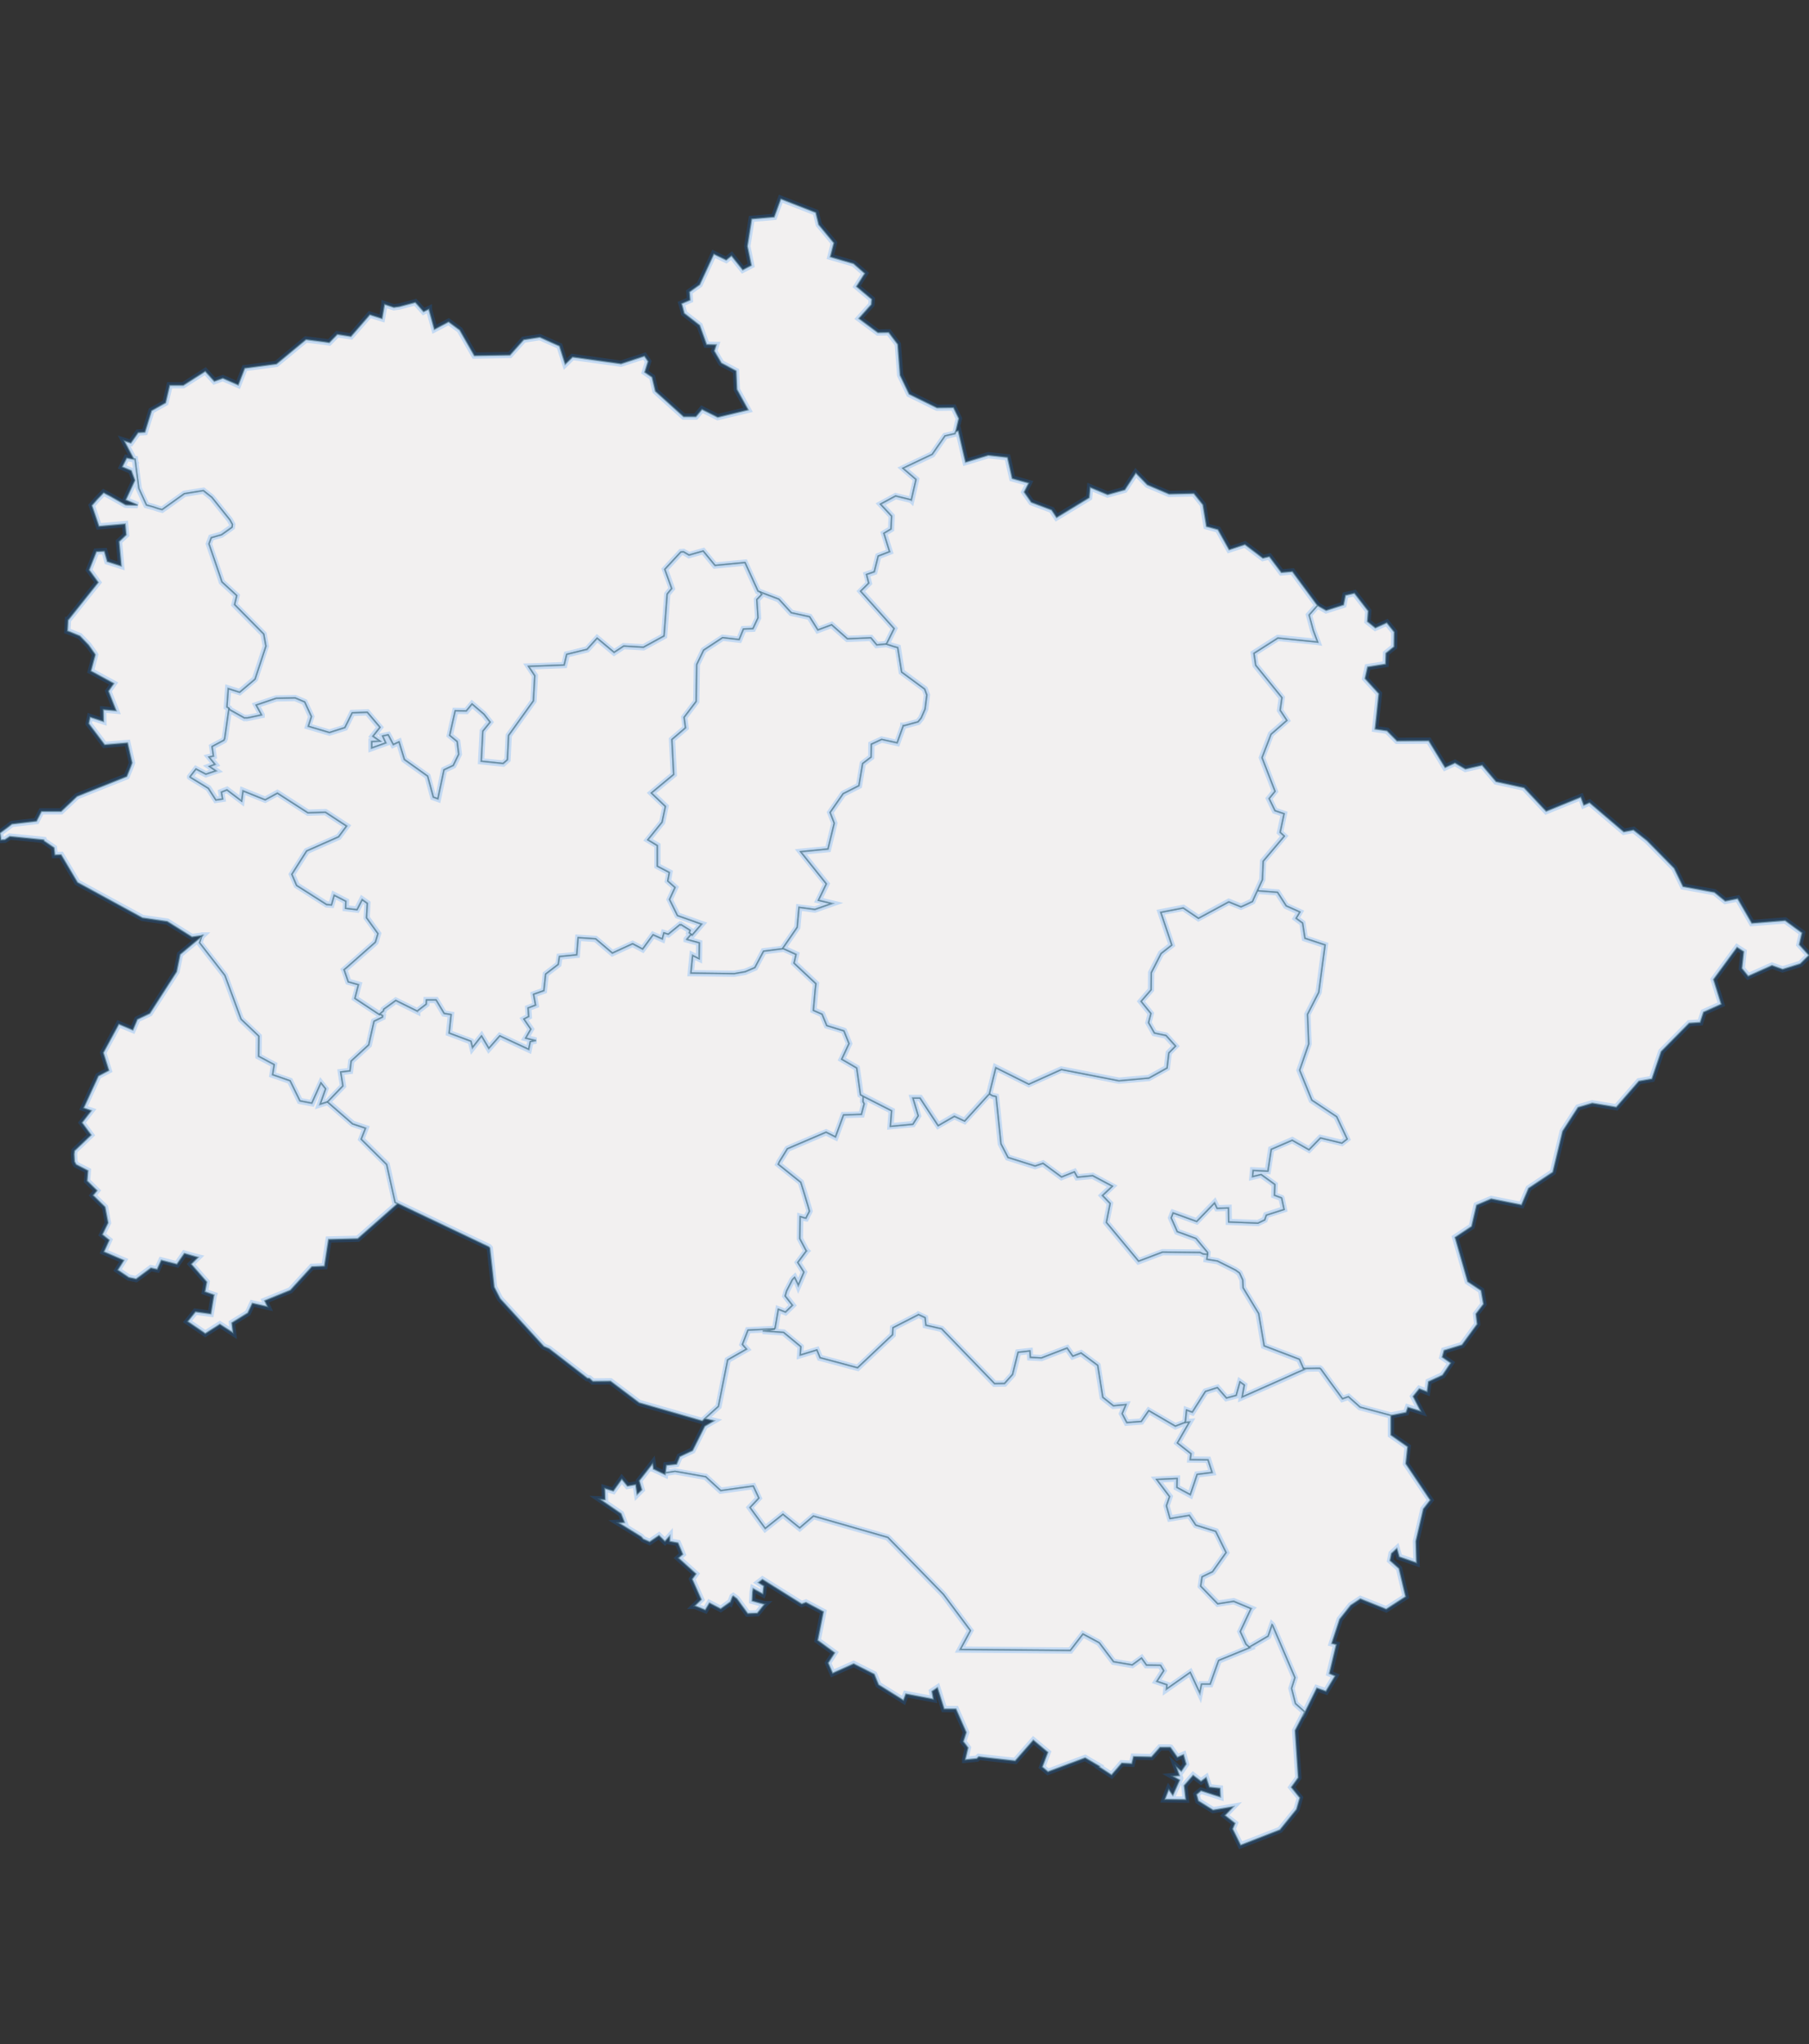 <svg id="UK_State" width="100%" viewBox="0 0 432 488" preserveAspectRatio="xMidYMid meet" pointer-events="auto" class="">
    <rect x="0" y="0" width="432" height="488" fill="#333333" stroke="none"/>
    <g class="regions">
        <path d="M228.233,103.077L228.091,103.536L225.692,104.086L222.634,108.489L215.671,111.79L218.776,114.449L217.647,119.398L217.6,119.353L213.883,118.436L210.307,120.361L212.942,123.201L212.801,126.315L211.107,127.323L212.471,131.718L209.743,132.771L208.802,136.524L206.967,137.165L207.484,139.224L205.555,141.145L213.553,150.063L211.719,153.766L209.366,153.995L207.955,152.303L202.356,152.532L198.592,149.195L195.299,150.429L193.323,147.274L188.947,146.314L185.983,143.067L181.655,141.42L180.996,141.145L177.891,134.327L170.739,135.014L167.916,131.581L164.529,132.542L163.212,131.764L162.6,131.81L158.789,135.929L160.436,140.505L159.354,141.832L158.601,151.846L153.661,154.543L148.956,154.269L146.65,155.777L142.604,152.395L140.205,155.046L135.359,156.234L134.747,158.793L126.278,159.113L127.737,161.305L127.408,167.334L121.479,175.596L121.197,181.391L120.162,182.303L114.893,181.756L115.269,174.547L117.01,172.402L115.551,170.53L112.728,168.11L111.364,169.754L108.729,169.708L107.412,175.551L109.2,177.011L109.576,180.068L108.259,182.759L106.047,183.808L104.589,190.739L103.46,190.329L102.095,185.313L96.544,181.345L95.273,177.148L93.909,177.787L92.686,175.46L91.415,175.733L92.168,177.376L88.734,178.608L88.734,177.011L90.663,176.92L89.016,175.779L90.71,173.634L87.699,170.074L84.123,170.21L82.382,173.725L78.665,174.912L73.584,173.406L74.337,171.078L72.737,167.608L70.479,166.649L65.962,166.74L61.21,168.339L62.481,170.667L62.481,170.713L62.198,170.758L59.658,171.306L58.905,171.443L58.764,171.397L58.387,171.443L54.717,169.389L54.67,169.115L54.153,168.795L54.482,164.366L57.211,165.234L60.881,162.128L63.469,154.269L62.951,151.389L55.988,144.347L56.505,142.198L52.977,138.949L52.459,137.394L49.871,129.841L50.436,128.33L52.883,127.643L55.376,125.857L55.47,125.216L54.906,124.163L50.577,118.757L48.554,117.153L44.037,117.886L38.721,121.689L37.827,121.46L36.604,121.048L34.957,120.59L34.91,120.498L33.122,116.603L32.228,109.636L32.181,109.636L31.899,109.544L29.641,105.233L31.24,105.738L32.981,103.261L34.581,103.169L36.18,98.03L39.521,96.149L40.509,91.972L43.755,91.972L49.025,88.62L51.189,91.007L53.212,90.273L56.882,91.88L58.434,87.885L66.009,86.875L73.066,81.041L77.395,81.592L78.618,81.776L80.547,79.8L83.794,80.305L88.31,75.112L91.227,76.032L91.792,72.768L91.839,72.676L91.839,72.63L94.05,73.365L95.367,73.181L99.178,72.17L99.696,72.722L101.154,74.377L102.425,73.779L102.425,73.825L103.742,78.605L107.13,76.813L107.318,76.951L108.87,78.1L109.811,78.789L109.905,78.973L113.293,84.9L121.762,84.762L125.055,81.087L128.913,80.489L133.618,82.603L134.982,86.921L136.723,85.221L148.297,86.829L153.896,84.991L154.79,86.278L153.99,88.849L155.731,90.043L156.531,93.395L163.259,99.453L166.176,99.453L167.634,97.709L171.398,99.591L178.643,97.847L175.962,92.982L175.773,88.574L172.245,86.691L170.551,83.797L171.022,82.327L168.716,82.281L168.575,81.868L167.069,77.686L163.353,74.79L163.353,74.699L162.882,72.952L162.741,72.492L162.741,72.492L164.764,71.618L164.623,69.687L167.069,67.94L170.457,60.625L173.421,62.052L174.691,61.039L177.373,64.398L179.396,63.34L178.455,58.784L179.49,52.248L184.854,51.787L186.453,47.459L194.828,50.728L195.534,53.629L199.157,58.002L198.31,61.315L203.861,62.926L206.543,65.272L204.567,68.399L208.19,71.434L208.096,72.722L205.132,76.032L209.648,79.386L212.236,79.34L214.4,82.189L214.965,89.584L217.129,94.083L223.763,97.342L227.715,97.296L228.985,99.912Z" stroke-width="0.4" id="Uttarkashi" stroke-opacity="0.5" fill=" #f2f0f0" stroke="rgb(86,111,105)" pointer-events="all" style="cursor: pointer;"><title>Uttarkashi</title></path>
        <path d="M31.899,109.544L32.181,109.636L32.228,109.636L33.122,116.603L34.91,120.498L34.957,120.59L36.604,121.048L37.827,121.46L38.721,121.689L44.037,117.886L48.554,117.153L50.577,118.757L54.906,124.163L55.47,125.216L55.376,125.857L52.883,127.643L50.436,128.33L49.871,129.841L52.459,137.394L52.977,138.949L56.505,142.198L55.988,144.347L62.951,151.389L63.469,154.269L60.881,162.128L57.211,165.234L54.482,164.366L54.153,168.795L54.67,169.115L54.717,169.389L54.67,169.343L53.682,176.327L53.494,176.737L50.671,178.243L51.001,180.524L49.966,180.752L51.377,182.486L50.06,182.987L51.612,184.036L49.166,184.857L46.813,183.626L45.402,185.45L45.402,185.496L45.449,185.541L49.777,188.186L51.565,190.967L53.118,190.739L52.836,189.098L54.2,188.551L57.682,191.195L58.011,188.779L63.327,190.921L66.244,189.326L73.537,194.021L77.724,193.884L82.805,197.211L80.876,199.808L73.255,203.178L69.726,208.734L70.855,211.374L78.007,215.925L79.136,216.016L79.794,213.695L82.617,215.152L82.57,216.835L85.252,217.154L86.475,214.742L87.746,215.652L87.557,219.11L90.286,222.886L89.675,224.932L89.392,225.205L82.853,230.979L82.194,231.524L82.241,231.615L83.182,234.388L85.628,235.069L84.782,238.341L90.616,242.202L90.757,242.066L91.415,242.475L91.368,242.838L89.345,243.837L88.075,249.467L83.888,253.326L83.605,255.685L81.394,255.958L81.912,259.27L78.242,263.08L76.407,263.669L77.724,259.95L76.642,258.589L74.478,263.397L71.608,262.853L69.255,258.045L65.068,256.593L65.445,254.188L61.728,252.191L61.775,247.379L57.54,243.338L53.682,232.888L47.613,225.068L48.131,223.568L48.272,223.431L48.366,223.34L48.272,223.34L48.272,223.34L48.178,223.386L45.825,223.704L39.944,220.02L34.016,219.156L18.49,210.691L14.585,204.089L14.585,204.089L13.08,204.135L12.891,202.404L10.539,200.81L10.445,200.536L10.068,200.491L6.493,200.126L2.352,199.716L1.176,200.491L0.235,200.536L0.188,200.536L0.141,199.99L0,198.942L0,198.851L1.976,197.393L2.729,196.8L2.87,196.709L8.704,196.026L9.88,193.702L14.585,193.702L18.396,190.101L30.252,185.359L31.193,183.033L31.523,182.121L30.44,177.376L24.983,177.832L21.172,172.767L21.172,172.721L21.501,171.169L24.701,172.219L24.653,169.389L27.712,169.663L25.877,165.005L27.147,163.178L21.689,160.209L22.724,156.325L22.583,156.051L21.125,153.995L19.055,151.846L17.926,151.389L16.608,150.841L16.091,150.658L16.232,148.006L16.279,148.006L23.43,139.041L21.266,136.067L23.007,131.673L24.936,131.581L25.641,134.053L28.935,135.106L28.417,129.292L30.111,127.689L29.876,125.125L23.618,125.674L21.925,120.681L23.148,119.261L24.748,117.611L26.488,118.528L29.97,120.498L30.346,120.544L32.887,120.59L30.017,119.353L32.181,114.678L31.334,112.386L29.17,111.47L30.252,109.315L31.946,109.636Z" stroke-width="0.4" id="Dehradun" stroke-opacity="0.5" fill=" #f2f0f0" stroke="rgb(86,111,105)" pointer-events="all" style="cursor: pointer;"><title>Dehradun</title></path>
        <path d="M54.717,169.389L58.387,171.443L58.764,171.397L58.905,171.443L59.658,171.306L62.198,170.758L62.481,170.713L62.481,170.667L61.21,168.339L65.962,166.74L70.479,166.649L72.737,167.608L74.337,171.078L73.584,173.406L78.665,174.912L82.382,173.725L84.123,170.21L87.699,170.074L90.71,173.634L89.016,175.779L90.663,176.92L88.734,177.011L88.734,178.608L92.168,177.376L91.415,175.733L92.686,175.46L93.909,177.787L95.273,177.148L96.544,181.345L102.095,185.313L103.46,190.329L104.589,190.739L106.047,183.808L108.259,182.759L109.576,180.068L109.2,177.011L107.412,175.551L108.729,169.708L111.364,169.754L112.728,168.11L115.551,170.53L117.01,172.402L115.269,174.547L114.893,181.756L120.162,182.303L121.197,181.391L121.479,175.596L127.408,167.334L127.737,161.305L126.278,159.113L134.747,158.793L135.359,156.234L140.205,155.046L142.604,152.395L146.65,155.777L148.956,154.269L153.661,154.543L158.601,151.846L159.354,141.832L160.436,140.505L158.789,135.929L162.6,131.81L163.212,131.764L164.529,132.542L167.916,131.581L170.739,135.014L177.891,134.327L180.996,141.145L181.655,141.42L181.937,141.923L180.761,143.158L181.043,147.503L179.82,150.109L177.561,150.201L176.526,152.715L172.574,152.258L168.058,155.229L166.411,158.656L166.27,167.471L163.4,171.26L163.729,173.771L160.483,176.555L160.906,184.903L155.59,189.326L158.93,192.517L158.13,196.299L154.743,200.491L157.001,201.857L157.001,206.776L159.871,208.278L159.495,210.327L161.235,211.875L159.918,214.742L161.8,218.564L167.305,220.52L167.587,220.611L165.282,223.295L164.999,223.067L164.576,222.704L164.764,222.112L162.647,220.793L162.506,220.884L162.365,220.793L159.589,223.067L158.554,222.749L158.177,224.204L155.966,223.204L153.472,226.615L151.073,225.341L146.227,227.569L142.228,224.159L138.088,223.886L137.758,227.979L133.618,228.388L133.336,230.252L130.325,232.57L129.901,236.523L127.455,237.387L127.925,239.976L126.137,240.658L126.278,242.702L125.149,243.292L126.796,245.699L125.573,247.833L128.019,248.423L126.655,248.696L126.278,250.557L119.362,247.334L116.728,250.33L114.987,247.379L112.822,250.148L112.446,248.605L107.224,246.653L107.694,242.247L106.047,241.975L104.118,238.75L103.648,238.75L103.083,238.75L101.86,238.75L101.813,239.749L99.743,241.339L99.649,241.384L99.649,241.43L94.615,238.931L94.521,238.886L91.651,240.976L91.604,241.339L90.757,242.066L90.616,242.202L84.782,238.341L85.628,235.069L83.182,234.388L82.241,231.615L82.194,231.524L82.853,230.979L89.392,225.205L89.675,224.932L90.286,222.886L87.557,219.11L87.746,215.652L86.475,214.742L85.252,217.154L82.57,216.835L82.617,215.152L79.794,213.695L79.136,216.016L78.007,215.925L70.855,211.374L69.726,208.734L73.255,203.178L80.876,199.808L82.805,197.211L77.724,193.884L73.537,194.021L66.244,189.326L63.327,190.921L58.011,188.779L57.682,191.195L54.2,188.551L52.836,189.098L53.118,190.739L51.565,190.967L49.777,188.186L45.449,185.541L45.402,185.496L45.402,185.45L46.813,183.626L49.166,184.857L51.612,184.036L50.06,182.987L51.377,182.486L49.966,180.752L51.001,180.524L50.671,178.243L53.494,176.737L53.682,176.327L54.67,169.343Z" stroke-width="0.4" id="Tehri Garhwal" stroke-opacity="0.5" fill=" #f2f0f0" stroke="rgb(86,111,105)" pointer-events="all" style="cursor: pointer;"><title>Tehri Garhwal</title></path>
        <path d="M181.655,141.42L185.983,143.067L188.947,146.314L193.323,147.274L195.299,150.429L198.592,149.195L202.356,152.532L207.955,152.303L209.366,153.995L211.719,153.766L213.412,154.314L214.4,154.589L215.341,160.438L220.846,164.503L221.364,165.919L220.94,169.297L219.999,171.443L219.246,172.356L215.906,173.269L215.718,173.269L215.718,173.314L214.259,177.376L210.542,176.555L208.096,177.695L208.049,180.752L206.026,182.303L205.132,187.593L201.368,189.508L198.263,193.975L199.251,196.527L197.745,202.723L191.252,203.36L197.369,211.01L195.487,214.924L198.733,215.698L194.593,217.154L190.829,216.653L190.406,221.385L186.971,226.387L187.018,226.433L186.971,226.524L182.36,227.115L180.29,231.024L177.938,232.024L175.35,232.479L164.952,232.343L165.376,228.069L166.928,228.842L166.975,225.114L163.964,224.295L163.964,224.25L164.999,223.067L165.282,223.295L167.587,220.611L167.305,220.52L161.8,218.564L159.918,214.742L161.235,211.875L159.495,210.327L159.871,208.278L157.001,206.776L157.001,201.857L154.743,200.491L158.13,196.299L158.93,192.517L155.59,189.326L160.906,184.903L160.483,176.555L163.729,173.771L163.4,171.26L166.27,167.471L166.411,158.656L168.058,155.229L172.574,152.258L176.526,152.715L177.561,150.201L179.82,150.109L181.043,147.503L180.761,143.158L181.937,141.923Z" stroke-width="0.4" id="Rudraprayag" stroke-opacity="0.5" fill=" #f2f0f0" stroke="rgb(86,111,105)" pointer-events="all" style="cursor: pointer;"><title>Rudraprayag</title></path>
        <path d="M300.358,212.375L301.44,210.008L301.628,205.592L306.663,199.625L305.675,198.714L306.616,194.294L304.451,193.565L303.04,190.648L304.451,188.915L301.346,180.889L303.51,175.277L307.274,171.991L305.675,169.571L306.098,166.558L299.841,158.838L299.417,155.96L305.157,152.303L314.332,153.218L314.614,153.263L313.579,150.475L312.591,146.817L314.614,144.53L316.684,145.719L320.824,144.393L321.295,142.106L323.459,141.603L326.752,145.857L326.564,148.372L328.446,149.88L331.175,148.646L332.963,150.886L332.916,154.406L330.987,155.96L330.893,158.564L326.611,159.25L326,161.991L329.293,165.599L328.399,174.045L331.222,174.455L333.621,176.874L341.196,176.828L345.101,183.215L347.454,182.121L349.947,183.58L353.946,182.668L357.287,186.59L363.968,188.049L369.237,193.656L377.518,190.283L378.223,192.198L379.588,191.605L387.774,198.577L390.08,198.122L393.326,200.673L399.819,207.277L401.936,211.647L409.417,213.013L412.004,215.106L414.968,214.514L418.356,220.384L426.307,219.747L430.353,222.704L429.695,225.523L432,228.069L429.93,230.115L425.695,231.434L423.155,230.524L417.462,233.07L415.956,231.206L416.38,227.206L414.827,226.205L409.228,233.842L411.063,239.749L406.829,241.657L406.029,244.11L403.394,244.291L396.714,251.056L394.502,257.591L391.397,258.135L385.986,264.35L380.247,263.397L376.859,264.395L373.189,270.063L370.837,279.851L365.05,283.701L363.356,287.685L356.111,286.237L352.629,287.731L351.453,292.801L347.501,295.425L350.512,305.965L353.711,308.09L354.276,311.345L352.488,313.695L352.77,316.135L349.147,321.105L344.866,322.415L344.443,323.996L346.466,325.396L344.49,328.33L341.149,329.865L340.82,332.303L338.938,331.581L337.479,333.386L339.314,336.951L336.209,336.004L335.786,337.222L332.163,337.944L324.776,335.958L322,333.476L320.589,333.973L317.625,329.956L315.414,326.886L315.178,326.705L314.143,326.705L311.462,326.75L311.273,326.75L311.179,326.57L310.285,324.538L301.864,321.331L300.546,313.605L296.829,307.457L296.735,305.558L295.983,303.93L295.042,303.252L290.713,301.081L288.173,300.674L288.267,299.905L288.314,299.497L288.361,299.045L285.585,295.697L281.115,294.068L279.657,290.764L279.939,290.04L280.08,289.632L280.127,289.542L285.773,291.579L290.054,287.142L290.666,288.455L293.395,288.365L293.442,291.714L300.405,291.986L302.005,291.216L302.381,290.085L306.616,288.727L306.051,286.101L306.004,286.01L304.31,285.376L304.404,282.795L301.158,280.44L299.088,280.938L299.229,279.398L302.758,279.579L303.557,274.368L308.592,272.193L312.591,274.459L315.32,271.649L320.448,272.873L321.671,271.921L319.178,266.617L313.249,262.672L310.332,255.504L312.497,249.24L312.214,242.157L314.896,236.887L316.402,225.614L311.603,224.023L311.038,220.384L309.486,219.247L310.379,217.745L307.133,216.289L305.063,213.058L301.534,212.785L300.311,212.694Z" stroke-width="0.4" id="Pithoragarh" stroke-opacity="0.5" fill=" #f2f0f0" stroke="rgb(86,111,105)" pointer-events="all" style="cursor: pointer;"><title>Pithoragarh</title></path>
        <path d="M236.231,261.175L237.783,254.869L245.688,258.816L253.451,255.322L267.189,257.999L274.34,257.364L278.669,254.959L279.092,251.374L280.692,249.74L278.433,247.243L275.658,246.653L274.246,244.155L274.811,241.975L272.458,239.068L274.858,236.296L274.905,232.206L277.257,227.615L279.798,225.614L277.163,217.791L282.574,216.744L286.196,219.201L293.442,215.288L296.359,216.471L296.971,216.198L297.582,215.925L299.088,215.197L299.417,214.423L300.358,212.375L300.311,212.694L301.534,212.785L305.063,213.058L307.133,216.289L310.379,217.745L309.486,219.247L311.038,220.384L311.603,224.023L316.402,225.614L314.896,236.887L312.214,242.157L312.497,249.24L310.332,255.504L313.249,262.672L319.178,266.617L321.671,271.921L320.448,272.873L315.32,271.649L312.591,274.459L308.592,272.193L303.557,274.368L302.758,279.579L299.229,279.398L299.088,280.938L301.158,280.44L304.404,282.795L304.31,285.376L306.004,286.01L306.051,286.101L306.616,288.727L302.381,290.085L302.005,291.216L300.405,291.986L293.442,291.714L293.395,288.365L290.666,288.455L290.054,287.142L285.773,291.579L280.127,289.542L280.08,289.632L279.939,290.04L279.657,290.764L281.115,294.068L285.585,295.697L288.361,299.045L288.314,299.497L287.326,299.407L286.573,299.045L277.634,298.955L271.894,301.126L264.178,291.85L265.072,287.323L263.237,285.421L265.589,283.202L260.931,280.711L257.262,281.074L256.556,279.805L253.498,281.028L249.075,277.767L247.193,278.401L240.701,276.362L239.007,273.099L238.16,264.848L237.972,263.125L237.878,262.082L237.831,261.81L236.984,261.628Z" stroke-width="0.4" id="Bageshwar" stroke-opacity="0.5" fill=" #f2f0f0" stroke="rgb(86,111,105)" pointer-events="all" style="cursor: pointer;"><title>Bageshwar</title></path>
        <path d="M48.131,223.568L47.613,225.068L53.682,232.888L57.54,243.338L61.775,247.379L61.728,252.191L65.445,254.188L65.068,256.593L69.255,258.045L71.608,262.853L74.478,263.397L76.642,258.589L77.724,259.95L76.407,263.669L78.242,263.08L78.242,263.08L84.217,268.294L87.322,269.337L86.287,271.966L92.356,277.993L94.379,287.052L94.85,287.278L94.897,287.414L85.44,295.742L78.477,295.923L77.489,302.302L74.478,302.438L69.35,308.045L63.233,310.531L63.892,311.978L60.269,311.164L59.187,313.469L55.376,315.819L55.658,318.214L52.506,316.181L49.025,318.395L44.79,315.503L46.672,313.153L50.342,313.65L51.048,309.311L51.095,309.175L48.931,308.407L49.354,306.055L45.637,301.804L46.86,300.583L47.284,300.176L46.719,300.04L44.037,299.271L42.25,301.85L38.533,300.9L37.545,303.071L36.039,302.754L32.511,305.377L30.817,305.015L30.77,305.015L28.088,303.206L29.547,300.9L24.795,298.864L26.065,296.059L24.418,294.747L25.783,291.941L25.077,288.183L22.207,285.376L23.148,284.244L20.795,281.934L20.984,279.488L18.161,278.039L17.784,277.314L17.69,275.592L17.784,274.731L21.736,270.969L19.572,268.022L21.783,265.166L19.949,264.531L23.477,256.865L25.971,255.549L24.653,251.329L28.37,244.473L31.711,245.881L32.793,243.338L35.757,241.93L42.156,231.979L43.002,227.842Z" stroke-width="0.4" id="Hardwar" stroke-opacity="0.5" fill=" #f2f0f0" stroke="rgb(86,111,105)" pointer-events="all" style="cursor: pointer;"><title>Hardwar</title></path>
        <path d="M187.018,226.433L190.123,227.842L189.653,229.933L194.875,234.842L194.687,236.433L194.264,241.203L196.334,242.111L197.463,244.836L201.462,246.062L201.556,246.108L202.779,249.15L201.086,252.781L201.039,252.872L204.614,254.959L205.508,261.356L206.167,261.719L206.12,262.989L206.402,263.533L206.026,264.939L205.79,265.846L205.743,266.073L201.462,266.209L199.533,271.468L197.275,270.334L189.841,273.507L188.053,274.278L186.124,277.404L185.983,277.767L185.889,277.948L190.406,281.572L191.252,282.251L192.005,284.652L192.993,287.957L193.323,289.134L193.276,289.27L192.852,290.085L192.476,290.854L192.193,290.809L191.111,290.492L191.017,295.697L192.523,298.547L192.617,298.638L192.57,298.683L190.547,301.397L192.005,303.704L190.876,306.372L190.641,306.915L190.5,306.553L189.747,305.015L189.559,305.196L189.229,305.558L187.865,308.226L187.536,309.401L189.276,311.616L187.583,313.288L185.889,312.61L185.089,317.265L178.643,317.581L177.326,320.969L178.314,322.099L173.797,324.673L171.586,335.778L168.34,338.711L167.681,339.252L152.626,334.921L145.804,329.775L141.569,329.82L140.769,329.098L140.252,329.053L131.124,322.008L129.854,321.466L128.49,319.976L119.645,310.305L119.409,310.034L117.998,307.276L116.963,297.959L116.728,297.688L99.414,289.451L94.85,287.278L94.379,287.052L92.356,277.993L86.287,271.966L87.322,269.337L84.217,268.294L78.242,263.08L78.242,263.08L81.912,259.27L81.394,255.958L83.605,255.685L83.888,253.326L88.075,249.467L89.345,243.837L91.368,242.838L91.415,242.475L90.757,242.066L91.604,241.339L91.651,240.976L94.521,238.886L94.615,238.931L99.649,241.43L99.649,241.384L99.743,241.339L101.813,239.749L101.86,238.75L103.083,238.75L103.648,238.75L104.118,238.75L106.047,241.975L107.694,242.247L107.224,246.653L112.446,248.605L112.822,250.148L114.987,247.379L116.728,250.33L119.362,247.334L126.278,250.557L126.655,248.696L128.019,248.423L125.573,247.833L126.796,245.699L125.149,243.292L126.278,242.702L126.137,240.658L127.925,239.976L127.455,237.387L129.901,236.523L130.325,232.57L133.336,230.252L133.618,228.388L137.758,227.979L138.088,223.886L142.228,224.159L146.227,227.569L151.073,225.341L153.472,226.615L155.966,223.204L158.177,224.204L158.554,222.749L159.589,223.067L162.365,220.793L162.506,220.884L162.647,220.793L164.764,222.112L164.576,222.704L164.999,223.067L163.964,224.25L163.964,224.295L166.975,225.114L166.928,228.842L165.376,228.069L164.952,232.343L175.35,232.479L177.938,232.024L180.29,231.024L182.36,227.115L186.971,226.524Z" stroke-width="0.4" id="Pauri Garhwal" stroke-opacity="0.5" fill=" #f2f0f0" stroke="rgb(86,111,105)" pointer-events="all" style="cursor: pointer;"><title>Pauri Garhwal</title></path>
        <path d="M206.167,261.719L207.155,262.218L212.942,265.166L212.66,268.884L217.976,268.385L219.246,266.39L217.976,262.127L219.717,262.127L224.045,268.703L227.903,266.481L230.35,267.614L235.996,261.402L236.231,261.175L236.984,261.628L237.831,261.81L237.878,262.082L237.972,263.125L238.16,264.848L239.007,273.099L240.701,276.362L247.193,278.401L249.075,277.767L253.498,281.028L256.556,279.805L257.262,281.074L260.931,280.711L265.589,283.202L263.237,285.421L265.072,287.323L264.178,291.85L271.894,301.126L277.634,298.955L286.573,299.045L287.326,299.407L288.314,299.497L288.267,299.905L288.173,300.674L290.713,301.081L295.042,303.252L295.983,303.93L296.735,305.558L296.829,307.457L300.546,313.605L301.864,321.331L310.285,324.538L311.179,326.57L311.273,326.75L311.462,326.75L311.65,326.886L309.58,327.789L305.063,329.82L296.594,333.567L297.112,330.678L296.124,329.956L295.23,333.16L292.877,333.792L290.713,331.31L287.89,332.213L284.738,337.177L283.374,336.68L283.091,339.568L281.021,340.38L280.692,340.515L274.34,336.816L272.552,339.387L269.071,339.658L267.942,337.493L268.836,335.372L265.871,335.643L263.331,333.612L262.108,325.983L258.156,323.047L256.179,323.815L254.815,321.873L248.699,324.221L246.017,324.086L245.923,322.55L243.147,322.867L241.83,328.15L239.901,330.317L237.501,330.362L224.845,317.265L221.081,316.407L220.893,314.599L219.34,313.876L219.293,313.921L213.271,316.994L213.177,318.666L204.802,326.57L196.381,324.312L195.816,324.176L195.063,322.325L191.064,323.544L191.205,321.512L187.112,318.123L182.125,317.762L185.089,317.265L185.889,312.61L187.583,313.288L189.276,311.616L187.536,309.401L187.865,308.226L189.229,305.558L189.559,305.196L189.747,305.015L190.5,306.553L190.641,306.915L190.876,306.372L192.005,303.704L190.547,301.397L192.57,298.683L192.617,298.638L192.523,298.547L191.017,295.697L191.111,290.492L192.193,290.809L192.476,290.854L192.852,290.085L193.276,289.27L193.323,289.134L192.993,287.957L192.005,284.652L191.252,282.251L190.406,281.572L185.889,277.948L185.983,277.767L186.124,277.404L188.053,274.278L189.841,273.507L197.275,270.334L199.533,271.468L201.462,266.209L205.743,266.073L205.79,265.846L206.026,264.939L206.402,263.533L206.12,262.989Z" stroke-width="0.4" id="Almora" stroke-opacity="0.5" fill=" #f2f0f0" stroke="rgb(86,111,105)" pointer-events="all" style="cursor: pointer;"><title>Almora</title></path>
        <path d="M168.34,338.711L171.586,335.778L173.797,324.673L178.314,322.099L177.326,320.969L178.643,317.581L185.089,317.265L182.125,317.762L187.112,318.123L191.205,321.512L191.064,323.544L195.063,322.325L195.816,324.176L196.381,324.312L204.802,326.57L213.177,318.666L213.271,316.994L219.293,313.921L219.34,313.876L220.893,314.599L221.081,316.407L224.845,317.265L237.501,330.362L239.901,330.317L241.83,328.15L243.147,322.867L245.923,322.55L246.017,324.086L248.699,324.221L254.815,321.873L256.179,323.815L258.156,323.047L262.108,325.983L263.331,333.612L265.871,335.643L268.836,335.372L267.942,337.493L269.071,339.658L272.552,339.387L274.34,336.816L280.692,340.515L281.021,340.38L283.091,339.568L284.079,339.478L281.209,344.484L284.456,347.055L284.267,348.452L288.502,348.497L289.49,351.563L285.914,352.014L284.267,356.881L281.021,355.123L281.068,353.005L276.269,353.231L279.327,357.286L278.575,359.494L279.421,362.512L284.032,361.746L285.585,364.088L290.337,365.575L292.83,370.662L289.584,375.253L287.09,376.468L286.761,378.673L290.807,382.857L294.618,382.272L298.805,384.026L298.758,384.071L298.617,384.386L296.218,389.512L297.582,392.524L298.382,393.243L298.523,393.378L291.042,396.434L289.019,402.095L286.949,402.095L286.526,404.251L284.22,399.31L278.528,403.308L278.622,402.23L276.222,401.421L277.869,398.861L277.116,397.602L273.776,397.557L272.599,395.895L270.388,397.513L265.919,396.749L262.484,392.209L258.626,390.142L255.615,394.052L229.268,393.828L231.714,389.287L225.269,380.653L212.001,367.061L194.264,361.972L190.97,364.809L186.971,361.566L182.737,364.944L179.067,359.899L181.184,357.647L179.867,354.808L172.104,355.889L168.481,352.555L168.34,352.555L162.788,351.563L161.188,351.292L158.883,351.653L159.118,349.805L161.565,349.534L162.318,347.731L165.376,346.288L168.293,340.47L170.457,339.207Z" stroke-width="0.4" id="Nainital" stroke-opacity="0.5" fill=" #f2f0f0" stroke="rgb(86,111,105)" pointer-events="all" style="cursor: pointer;"><title>Nainital</title></path>
        <path d="M311.462,326.75L314.143,326.705L315.178,326.705L315.414,326.886L317.625,329.956L320.589,333.973L322,333.476L324.776,335.958L332.163,337.944L332.163,342.59L336.162,345.386L335.739,349.444L341.573,358.142L339.926,360.26L338.138,367.961L338.279,373.138L334.139,371.698L333.574,369.717L332.304,370.887L331.975,372.553L334.092,374.443L335.692,381.192L331.034,384.206L324.87,381.732L322.565,383.262L319.93,386.59L318.048,392.344L319.13,392.614L317.484,399.534L318.848,400.119L316.637,403.802L314.473,403.038L311.085,409.909L311.132,409.595L311.556,408.742L311.132,408.338L309.58,406.946L309.344,406.721L309.297,406.586L308.403,403.083L309.203,400.523L303.84,387.983L303.793,387.938L302.852,390.636L298.382,393.243L297.582,392.524L296.218,389.512L298.617,384.386L298.758,384.071L298.805,384.026L294.618,382.272L290.807,382.857L286.761,378.673L287.09,376.468L289.584,375.253L292.83,370.662L290.337,365.575L285.585,364.088L284.032,361.746L279.421,362.512L278.575,359.494L279.327,357.286L276.269,353.231L281.068,353.005L281.021,355.123L284.267,356.881L285.914,352.014L289.49,351.563L288.502,348.497L284.267,348.452L284.456,347.055L281.209,344.484L284.079,339.478L283.091,339.568L283.374,336.68L284.738,337.177L287.89,332.213L290.713,331.31L292.877,333.792L295.23,333.16L296.124,329.956L297.112,330.678L296.594,333.567L305.063,329.82L309.58,327.789L311.65,326.886Z" stroke-width="0.4" id="Champawat" stroke-opacity="0.5" fill=" #f2f0f0" stroke="rgb(86,111,105)" pointer-events="all" style="cursor: pointer;"><title>Champawat</title></path>
        <path d="M158.883,351.653L161.188,351.292L162.788,351.563L168.34,352.555L168.481,352.555L172.104,355.889L179.867,354.808L181.184,357.647L179.067,359.899L182.737,364.944L186.971,361.566L190.97,364.809L194.264,361.972L212.001,367.061L225.269,380.653L231.714,389.287L229.268,393.828L255.615,394.052L258.626,390.142L262.484,392.209L265.919,396.749L270.388,397.513L272.599,395.895L273.776,397.557L277.116,397.602L277.869,398.861L276.222,401.421L278.622,402.23L278.528,403.308L284.22,399.31L286.526,404.251L286.949,402.095L289.019,402.095L291.042,396.434L298.523,393.378L298.382,393.243L302.852,390.636L303.793,387.938L303.84,387.983L309.203,400.523L308.403,403.083L309.297,406.586L309.344,406.721L309.58,406.946L311.132,408.338L311.556,408.742L311.132,409.595L309.297,413.141L310.05,424.403L308.403,426.691L310.426,429.202L309.627,431.982L305.675,436.867L296.265,440.541L294.336,436.643L294.9,435.299L292.501,433.416L294.477,431.354L289.678,432.161L286.149,429.964L285.726,428.395L286.808,427.498L291.419,428.978L291.325,426.96L288.784,426.691L288.031,424.403L286.808,425.3L284.926,423.865L282.809,426.287L283.185,429.65L278.151,429.605L279.092,427.184L280.08,428.574L281.68,424.987L280.033,424.045L281.633,423.91L280.88,421.757L282.103,422.834L283.232,421.174L282.621,418.931L281.162,419.559L279.516,417.225L279.374,417.181L278.716,417.181L277.022,417.181L276.787,417.45L274.999,419.469L270.717,419.379L270.294,421.084L267.895,420.949L265.448,423.776L262.484,421.847L262.578,421.712L259.144,419.693L250.251,423.013L248.887,421.847L250.204,418.347L246.77,415.475L242.441,420.411L235.572,419.648L233.737,419.424L233.267,419.873L230.491,420.142L230.491,420.142L230.491,420.052L231.15,417.27L230.632,416.552L230.02,415.789L230.726,413.59L230.726,413.59L228.28,408.023L225.457,408.023L223.857,402.949L222.587,403.802L222.916,405.688L216.329,404.431L215.765,405.958L209.79,402.23L208.755,399.714L203.861,397.243L198.827,399.49L197.745,397.018L199.298,394.592L195.252,391.625L196.616,384.791L192.476,382.587L191.441,382.947L182.078,377.098L181.137,377.818L182.407,378.628L182.219,380.428L182.172,380.563L179.867,379.303L179.726,380.113L179.631,382.182L182.548,382.992L182.548,382.992L182.596,382.992L182.501,383.082L181.372,384.521L180.855,385.151L178.549,385.24L175.962,381.687L175.115,381.057L174.927,381.192L174.409,382.542L174.362,382.497L172.104,384.116L169.422,382.722L168.434,384.386L165.94,383.396L165.893,383.396L167.446,381.867L165.282,377.008L166.176,375.748L161.988,371.968L163.023,371.068L161.894,368.366L159.918,368.006L159.918,366.745L158.789,368.006L157.377,366.61L155.119,368.141L155.025,368.096L154.978,368.051L153.614,367.466L153.096,366.881L147.685,363.548L149.097,363.458L148.297,361.386L143.31,357.962L144.486,358.007L144.392,355.304L146.462,355.935L148.485,353.095L149.85,354.763L151.826,354.402L152.155,356.746L153.237,355.664L152.626,353.501L155.872,349.354L156.06,350.571L156.06,350.661L156.06,350.706L156.201,350.752L158.271,351.743L158.836,352.014Z" stroke-width="0.4" id="Udham Singh Nagar" stroke-opacity="0.5" fill=" #f2f0f0" stroke="rgb(86,111,105)" pointer-events="all" style="cursor: pointer;"><title>Udham Singh Nagar</title></path>
        <path d="M211.719,153.766L213.553,150.063L205.555,141.145L207.484,139.224L206.967,137.165L208.802,136.524L209.743,132.771L212.471,131.718L211.107,127.323L212.801,126.315L212.942,123.201L210.307,120.361L213.883,118.436L217.6,119.353L217.647,119.398L218.776,114.449L215.671,111.79L222.634,108.489L225.692,104.086L228.091,103.536L228.233,103.077L228.844,102.802L230.585,110.323L235.996,108.673L240.606,109.177L241.736,114.22L245.688,115.32L244.606,117.474L246.299,119.902L251.145,121.735L252.321,123.522L260.085,118.803L260.32,116.328L264.507,118.07L268.6,116.924L271.235,112.891L274.011,115.732L279.186,117.932L285.114,117.795L287.279,120.498L288.125,125.674L290.854,126.407L293.536,131.215L297.3,129.979L301.581,133.229L303.134,132.863L306.004,136.662L308.639,136.433L314.614,144.53L312.591,146.817L313.579,150.475L314.614,153.263L314.332,153.218L305.157,152.303L299.417,155.96L299.841,158.838L306.098,166.558L305.675,169.571L307.274,171.991L303.51,175.277L301.346,180.889L304.451,188.915L303.04,190.648L304.451,193.565L306.616,194.294L305.675,198.714L306.663,199.625L301.628,205.592L301.44,210.008L300.358,212.375L299.417,214.423L299.088,215.197L297.582,215.925L296.971,216.198L296.359,216.471L293.442,215.288L286.196,219.201L282.574,216.744L277.163,217.791L279.798,225.614L277.257,227.615L274.905,232.206L274.858,236.296L272.458,239.068L274.811,241.975L274.246,244.155L275.658,246.653L278.433,247.243L280.692,249.74L279.092,251.374L278.669,254.959L274.34,257.364L267.189,257.999L253.451,255.322L245.688,258.816L237.783,254.869L236.231,261.175L235.996,261.402L230.35,267.614L227.903,266.481L224.045,268.703L219.717,262.127L217.976,262.127L219.246,266.39L217.976,268.385L212.66,268.884L212.942,265.166L207.155,262.218L206.167,261.719L205.508,261.356L204.614,254.959L201.039,252.872L201.086,252.781L202.779,249.15L201.556,246.108L201.462,246.062L197.463,244.836L196.334,242.111L194.264,241.203L194.687,236.433L194.875,234.842L189.653,229.933L190.123,227.842L187.018,226.433L186.971,226.387L190.406,221.385L190.829,216.653L194.593,217.154L198.733,215.698L195.487,214.924L197.369,211.01L191.252,203.36L197.745,202.723L199.251,196.527L198.263,193.975L201.368,189.508L205.132,187.593L206.026,182.303L208.049,180.752L208.096,177.695L210.542,176.555L214.259,177.376L215.718,173.314L215.718,173.269L215.906,173.269L219.246,172.356L219.999,171.443L220.94,169.297L221.364,165.919L220.846,164.503L215.341,160.438L214.4,154.589L213.412,154.314Z" stroke-width="0.4" id="Chamoli" stroke-opacity="0.5" fill=" #f2f0f0" stroke="rgb(86,111,105)" pointer-events="all" style="cursor: pointer;"><title>Chamoli</title></path></g><g class="state-borders" fill="none" stroke-width="1.5"></g><g class="district-borders" fill="none" stroke-width="1.5">
        <path d="M228.233,103.077L228.091,103.536L225.692,104.086L222.634,108.489L215.671,111.79L218.776,114.449L217.647,119.398L217.6,119.353L213.883,118.436L210.307,120.361L212.942,123.201L212.801,126.315L211.107,127.323L212.471,131.718L209.743,132.771L208.802,136.524L206.967,137.165L207.484,139.224L205.555,141.145L213.553,150.063L211.719,153.766L209.366,153.995L207.955,152.303L202.356,152.532L198.592,149.195L195.299,150.429L193.323,147.274L188.947,146.314L185.983,143.067L181.655,141.42L180.996,141.145L177.891,134.327L170.739,135.014L167.916,131.581L164.529,132.542L163.212,131.764L162.6,131.81L158.789,135.929L160.436,140.505L159.354,141.832L158.601,151.846L153.661,154.543L148.956,154.269L146.65,155.777L142.604,152.395L140.205,155.046L135.359,156.234L134.747,158.793L126.278,159.113L127.737,161.305L127.408,167.334L121.479,175.596L121.197,181.391L120.162,182.303L114.893,181.756L115.269,174.547L117.01,172.402L115.551,170.53L112.728,168.11L111.364,169.754L108.729,169.708L107.412,175.551L109.2,177.011L109.576,180.068L108.259,182.759L106.047,183.808L104.589,190.739L103.46,190.329L102.095,185.313L96.544,181.345L95.273,177.148L93.909,177.787L92.686,175.46L91.415,175.733L92.168,177.376L88.734,178.608L88.734,177.011L90.663,176.92L89.016,175.779L90.71,173.634L87.699,170.074L84.123,170.21L82.382,173.725L78.665,174.912L73.584,173.406L74.337,171.078L72.737,167.608L70.479,166.649L65.962,166.74L61.21,168.339L62.481,170.667L62.481,170.713L62.198,170.758L59.658,171.306L58.905,171.443L58.764,171.397L58.387,171.443L54.717,169.389L54.67,169.115L54.153,168.795L54.482,164.366L57.211,165.234L60.881,162.128L63.469,154.269L62.951,151.389L55.988,144.347L56.505,142.198L52.977,138.949L52.459,137.394L49.871,129.841L50.436,128.33L52.883,127.643L55.376,125.857L55.47,125.216L54.906,124.163L50.577,118.757L48.554,117.153L44.037,117.886L38.721,121.689L37.827,121.46L36.604,121.048L34.957,120.59L34.91,120.498L33.122,116.603L32.228,109.636L32.181,109.636L31.899,109.544L29.641,105.233L31.24,105.738L32.981,103.261L34.581,103.169L36.18,98.03L39.521,96.149L40.509,91.972L43.755,91.972L49.025,88.62L51.189,91.007L53.212,90.273L56.882,91.88L58.434,87.885L66.009,86.875L73.066,81.041L77.395,81.592L78.618,81.776L80.547,79.8L83.794,80.305L88.31,75.112L91.227,76.032L91.792,72.768L91.839,72.676L91.839,72.63L94.05,73.365L95.367,73.181L99.178,72.17L99.696,72.722L101.154,74.377L102.425,73.779L102.425,73.825L103.742,78.605L107.13,76.813L107.318,76.951L108.87,78.1L109.811,78.789L109.905,78.973L113.293,84.9L121.762,84.762L125.055,81.087L128.913,80.489L133.618,82.603L134.982,86.921L136.723,85.221L148.297,86.829L153.896,84.991L154.79,86.278L153.99,88.849L155.731,90.043L156.531,93.395L163.259,99.453L166.176,99.453L167.634,97.709L171.398,99.591L178.643,97.847L175.962,92.982L175.773,88.574L172.245,86.691L170.551,83.797L171.022,82.327L168.716,82.281L168.575,81.868L167.069,77.686L163.353,74.79L163.353,74.699L162.882,72.952L162.741,72.492L162.741,72.492L164.764,71.618L164.623,69.687L167.069,67.94L170.457,60.625L173.421,62.052L174.691,61.039L177.373,64.398L179.396,63.34L178.455,58.784L179.49,52.248L184.854,51.787L186.453,47.459L194.828,50.728L195.534,53.629L199.157,58.002L198.31,61.315L203.861,62.926L206.543,65.272L204.567,68.399L208.19,71.434L208.096,72.722L205.132,76.032L209.648,79.386L212.236,79.34L214.4,82.189L214.965,89.584L217.129,94.083L223.763,97.342L227.715,97.296L228.985,99.912L228.233,103.077L228.844,102.802L230.585,110.323L235.996,108.673L240.606,109.177L241.736,114.22L245.688,115.32L244.606,117.474L246.299,119.902L251.145,121.735L252.321,123.522L260.085,118.803L260.32,116.328L264.507,118.07L268.6,116.924L271.235,112.891L274.011,115.732L279.186,117.932L285.114,117.795L287.279,120.498L288.125,125.674L290.854,126.407L293.536,131.215L297.3,129.979L301.581,133.229L303.134,132.863L306.004,136.662L308.639,136.433L314.614,144.53L312.591,146.817L313.579,150.475L314.614,153.263L314.332,153.218L305.157,152.303L299.417,155.96L299.841,158.838L306.098,166.558L305.675,169.571L307.274,171.991L303.51,175.277L301.346,180.889L304.451,188.915L303.04,190.648L304.451,193.565L306.616,194.294L305.675,198.714L306.663,199.625L301.628,205.592L301.44,210.008L300.358,212.375L299.417,214.423L299.088,215.197L297.582,215.925L296.971,216.198L296.359,216.471L293.442,215.288L286.196,219.201L282.574,216.744L277.163,217.791L279.798,225.614L277.257,227.615L274.905,232.206L274.858,236.296L272.458,239.068L274.811,241.975L274.246,244.155L275.658,246.653L278.433,247.243L280.692,249.74L279.092,251.374L278.669,254.959L274.34,257.364L267.189,257.999L253.451,255.322L245.688,258.816L237.783,254.869L236.231,261.175L235.996,261.402L230.35,267.614L227.903,266.481L224.045,268.703L219.717,262.127L217.976,262.127L219.246,266.39L217.976,268.385L212.66,268.884L212.942,265.166L207.155,262.218L206.167,261.719L205.508,261.356L204.614,254.959L201.039,252.872L201.086,252.781L202.779,249.15L201.556,246.108L201.462,246.062L197.463,244.836L196.334,242.111L194.264,241.203L194.687,236.433L194.875,234.842L189.653,229.933L190.123,227.842L187.018,226.433L186.971,226.387L190.406,221.385L190.829,216.653L194.593,217.154L198.733,215.698L195.487,214.924L197.369,211.01L191.252,203.36L197.745,202.723L199.251,196.527L198.263,193.975L201.368,189.508L205.132,187.593L206.026,182.303L208.049,180.752L208.096,177.695L210.542,176.555L214.259,177.376L215.718,173.314L215.718,173.269L215.906,173.269L219.246,172.356L219.999,171.443L220.94,169.297L221.364,165.919L220.846,164.503L215.341,160.438L214.4,154.589L213.412,154.314L211.719,153.766M54.717,169.389L54.67,169.343L53.682,176.327L53.494,176.737L50.671,178.243L51.001,180.524L49.966,180.752L51.377,182.486L50.06,182.987L51.612,184.036L49.166,184.857L46.813,183.626L45.402,185.45L45.402,185.496L45.449,185.541L49.777,188.186L51.565,190.967L53.118,190.739L52.836,189.098L54.2,188.551L57.682,191.195L58.011,188.779L63.327,190.921L66.244,189.326L73.537,194.021L77.724,193.884L82.805,197.211L80.876,199.808L73.255,203.178L69.726,208.734L70.855,211.374L78.007,215.925L79.136,216.016L79.794,213.695L82.617,215.152L82.57,216.835L85.252,217.154L86.475,214.742L87.746,215.652L87.557,219.11L90.286,222.886L89.675,224.932L89.392,225.205L82.853,230.979L82.194,231.524L82.241,231.615L83.182,234.388L85.628,235.069L84.782,238.341L90.616,242.202L90.757,242.066L91.415,242.475L91.368,242.838L89.345,243.837L88.075,249.467L83.888,253.326L83.605,255.685L81.394,255.958L81.912,259.27L78.242,263.08L76.407,263.669L77.724,259.95L76.642,258.589L74.478,263.397L71.608,262.853L69.255,258.045L65.068,256.593L65.445,254.188L61.728,252.191L61.775,247.379L57.54,243.338L53.682,232.888L47.613,225.068L48.131,223.568L48.272,223.431L48.366,223.34L48.272,223.34L48.272,223.34L48.178,223.386L45.825,223.704L39.944,220.02L34.016,219.156L18.49,210.691L14.585,204.089L14.585,204.089L13.08,204.135L12.891,202.404L10.539,200.81L10.445,200.536L10.068,200.491L6.493,200.126L2.352,199.716L1.176,200.491L0.235,200.536L0.188,200.536L0.141,199.99L0,198.942L0,198.851L1.976,197.393L2.729,196.8L2.87,196.709L8.704,196.026L9.88,193.702L14.585,193.702L18.396,190.101L30.252,185.359L31.193,183.033L31.523,182.121L30.44,177.376L24.983,177.832L21.172,172.767L21.172,172.721L21.501,171.169L24.701,172.219L24.653,169.389L27.712,169.663L25.877,165.005L27.147,163.178L21.689,160.209L22.724,156.325L22.583,156.051L21.125,153.995L19.055,151.846L17.926,151.389L16.608,150.841L16.091,150.658L16.232,148.006L16.279,148.006L23.43,139.041L21.266,136.067L23.007,131.673L24.936,131.581L25.641,134.053L28.935,135.106L28.417,129.292L30.111,127.689L29.876,125.125L23.618,125.674L21.925,120.681L23.148,119.261L24.748,117.611L26.488,118.528L29.97,120.498L30.346,120.544L32.887,120.59L30.017,119.353L32.181,114.678L31.334,112.386L29.17,111.47L30.252,109.315L31.946,109.636L31.899,109.544M181.655,141.42L181.937,141.923L180.761,143.158L181.043,147.503L179.82,150.109L177.561,150.201L176.526,152.715L172.574,152.258L168.058,155.229L166.411,158.656L166.27,167.471L163.4,171.26L163.729,173.771L160.483,176.555L160.906,184.903L155.59,189.326L158.93,192.517L158.13,196.299L154.743,200.491L157.001,201.857L157.001,206.776L159.871,208.278L159.495,210.327L161.235,211.875L159.918,214.742L161.8,218.564L167.305,220.52L167.587,220.611L165.282,223.295L164.999,223.067L164.576,222.704L164.764,222.112L162.647,220.793L162.506,220.884L162.365,220.793L159.589,223.067L158.554,222.749L158.177,224.204L155.966,223.204L153.472,226.615L151.073,225.341L146.227,227.569L142.228,224.159L138.088,223.886L137.758,227.979L133.618,228.388L133.336,230.252L130.325,232.57L129.901,236.523L127.455,237.387L127.925,239.976L126.137,240.658L126.278,242.702L125.149,243.292L126.796,245.699L125.573,247.833L128.019,248.423L126.655,248.696L126.278,250.557L119.362,247.334L116.728,250.33L114.987,247.379L112.822,250.148L112.446,248.605L107.224,246.653L107.694,242.247L106.047,241.975L104.118,238.75L103.648,238.75L103.083,238.75L101.86,238.75L101.813,239.749L99.743,241.339L99.649,241.384L99.649,241.43L94.615,238.931L94.521,238.886L91.651,240.976L91.604,241.339L90.757,242.066M187.018,226.433L186.971,226.524L182.36,227.115L180.29,231.024L177.938,232.024L175.35,232.479L164.952,232.343L165.376,228.069L166.928,228.842L166.975,225.114L163.964,224.295L163.964,224.25L164.999,223.067M314.614,144.53L316.684,145.719L320.824,144.393L321.295,142.106L323.459,141.603L326.752,145.857L326.564,148.372L328.446,149.88L331.175,148.646L332.963,150.886L332.916,154.406L330.987,155.96L330.893,158.564L326.611,159.25L326,161.991L329.293,165.599L328.399,174.045L331.222,174.455L333.621,176.874L341.196,176.828L345.101,183.215L347.454,182.121L349.947,183.58L353.946,182.668L357.287,186.59L363.968,188.049L369.237,193.656L377.518,190.283L378.223,192.198L379.588,191.605L387.774,198.577L390.08,198.122L393.326,200.673L399.819,207.277L401.936,211.647L409.417,213.013L412.004,215.106L414.968,214.514L418.356,220.384L426.307,219.747L430.353,222.704L429.695,225.523L432,228.069L429.93,230.115L425.695,231.434L423.155,230.524L417.462,233.07L415.956,231.206L416.38,227.206L414.827,226.205L409.228,233.842L411.063,239.749L406.829,241.657L406.029,244.11L403.394,244.291L396.714,251.056L394.502,257.591L391.397,258.135L385.986,264.35L380.247,263.397L376.859,264.395L373.189,270.063L370.837,279.851L365.05,283.701L363.356,287.685L356.111,286.237L352.629,287.731L351.453,292.801L347.501,295.425L350.512,305.965L353.711,308.09L354.276,311.345L352.488,313.695L352.77,316.135L349.147,321.105L344.866,322.415L344.443,323.996L346.466,325.396L344.49,328.33L341.149,329.865L340.82,332.303L338.938,331.581L337.479,333.386L339.314,336.951L336.209,336.004L335.786,337.222L332.163,337.944L324.776,335.958L322,333.476L320.589,333.973L317.625,329.956L315.414,326.886L315.178,326.705L314.143,326.705L311.462,326.75L311.273,326.75L311.179,326.57L310.285,324.538L301.864,321.331L300.546,313.605L296.829,307.457L296.735,305.558L295.983,303.93L295.042,303.252L290.713,301.081L288.173,300.674L288.267,299.905L288.314,299.497L288.361,299.045L285.585,295.697L281.115,294.068L279.657,290.764L279.939,290.04L280.08,289.632L280.127,289.542L285.773,291.579L290.054,287.142L290.666,288.455L293.395,288.365L293.442,291.714L300.405,291.986L302.005,291.216L302.381,290.085L306.616,288.727L306.051,286.101L306.004,286.01L304.31,285.376L304.404,282.795L301.158,280.44L299.088,280.938L299.229,279.398L302.758,279.579L303.557,274.368L308.592,272.193L312.591,274.459L315.32,271.649L320.448,272.873L321.671,271.921L319.178,266.617L313.249,262.672L310.332,255.504L312.497,249.24L312.214,242.157L314.896,236.887L316.402,225.614L311.603,224.023L311.038,220.384L309.486,219.247L310.379,217.745L307.133,216.289L305.063,213.058L301.534,212.785L300.311,212.694L300.358,212.375M288.314,299.497L287.326,299.407L286.573,299.045L277.634,298.955L271.894,301.126L264.178,291.85L265.072,287.323L263.237,285.421L265.589,283.202L260.931,280.711L257.262,281.074L256.556,279.805L253.498,281.028L249.075,277.767L247.193,278.401L240.701,276.362L239.007,273.099L238.16,264.848L237.972,263.125L237.878,262.082L237.831,261.81L236.984,261.628L236.231,261.175M78.242,263.08L78.242,263.08L84.217,268.294L87.322,269.337L86.287,271.966L92.356,277.993L94.379,287.052L94.85,287.278L94.897,287.414L85.44,295.742L78.477,295.923L77.489,302.302L74.478,302.438L69.35,308.045L63.233,310.531L63.892,311.978L60.269,311.164L59.187,313.469L55.376,315.819L55.658,318.214L52.506,316.181L49.025,318.395L44.79,315.503L46.672,313.153L50.342,313.65L51.048,309.311L51.095,309.175L48.931,308.407L49.354,306.055L45.637,301.804L46.86,300.583L47.284,300.176L46.719,300.04L44.037,299.271L42.25,301.85L38.533,300.9L37.545,303.071L36.039,302.754L32.511,305.377L30.817,305.015L30.77,305.015L28.088,303.206L29.547,300.9L24.795,298.864L26.065,296.059L24.418,294.747L25.783,291.941L25.077,288.183L22.207,285.376L23.148,284.244L20.795,281.934L20.984,279.488L18.161,278.039L17.784,277.314L17.69,275.592L17.784,274.731L21.736,270.969L19.572,268.022L21.783,265.166L19.949,264.531L23.477,256.865L25.971,255.549L24.653,251.329L28.37,244.473L31.711,245.881L32.793,243.338L35.757,241.93L42.156,231.979L43.002,227.842L48.131,223.568M206.167,261.719L206.12,262.989L206.402,263.533L206.026,264.939L205.79,265.846L205.743,266.073L201.462,266.209L199.533,271.468L197.275,270.334L189.841,273.507L188.053,274.278L186.124,277.404L185.983,277.767L185.889,277.948L190.406,281.572L191.252,282.251L192.005,284.652L192.993,287.957L193.323,289.134L193.276,289.27L192.852,290.085L192.476,290.854L192.193,290.809L191.111,290.492L191.017,295.697L192.523,298.547L192.617,298.638L192.57,298.683L190.547,301.397L192.005,303.704L190.876,306.372L190.641,306.915L190.5,306.553L189.747,305.015L189.559,305.196L189.229,305.558L187.865,308.226L187.536,309.401L189.276,311.616L187.583,313.288L185.889,312.61L185.089,317.265L178.643,317.581L177.326,320.969L178.314,322.099L173.797,324.673L171.586,335.778L168.34,338.711L167.681,339.252L152.626,334.921L145.804,329.775L141.569,329.82L140.769,329.098L140.252,329.053L131.124,322.008L129.854,321.466L128.49,319.976L119.645,310.305L119.409,310.034L117.998,307.276L116.963,297.959L116.728,297.688L99.414,289.451L94.85,287.278M311.462,326.75L311.65,326.886L309.58,327.789L305.063,329.82L296.594,333.567L297.112,330.678L296.124,329.956L295.23,333.16L292.877,333.792L290.713,331.31L287.89,332.213L284.738,337.177L283.374,336.68L283.091,339.568L281.021,340.38L280.692,340.515L274.34,336.816L272.552,339.387L269.071,339.658L267.942,337.493L268.836,335.372L265.871,335.643L263.331,333.612L262.108,325.983L258.156,323.047L256.179,323.815L254.815,321.873L248.699,324.221L246.017,324.086L245.923,322.55L243.147,322.867L241.83,328.15L239.901,330.317L237.501,330.362L224.845,317.265L221.081,316.407L220.893,314.599L219.34,313.876L219.293,313.921L213.271,316.994L213.177,318.666L204.802,326.57L196.381,324.312L195.816,324.176L195.063,322.325L191.064,323.544L191.205,321.512L187.112,318.123L182.125,317.762L185.089,317.265M283.091,339.568L284.079,339.478L281.209,344.484L284.456,347.055L284.267,348.452L288.502,348.497L289.49,351.563L285.914,352.014L284.267,356.881L281.021,355.123L281.068,353.005L276.269,353.231L279.327,357.286L278.575,359.494L279.421,362.512L284.032,361.746L285.585,364.088L290.337,365.575L292.83,370.662L289.584,375.253L287.09,376.468L286.761,378.673L290.807,382.857L294.618,382.272L298.805,384.026L298.758,384.071L298.617,384.386L296.218,389.512L297.582,392.524L298.382,393.243L298.523,393.378L291.042,396.434L289.019,402.095L286.949,402.095L286.526,404.251L284.22,399.31L278.528,403.308L278.622,402.23L276.222,401.421L277.869,398.861L277.116,397.602L273.776,397.557L272.599,395.895L270.388,397.513L265.919,396.749L262.484,392.209L258.626,390.142L255.615,394.052L229.268,393.828L231.714,389.287L225.269,380.653L212.001,367.061L194.264,361.972L190.97,364.809L186.971,361.566L182.737,364.944L179.067,359.899L181.184,357.647L179.867,354.808L172.104,355.889L168.481,352.555L168.34,352.555L162.788,351.563L161.188,351.292L158.883,351.653L159.118,349.805L161.565,349.534L162.318,347.731L165.376,346.288L168.293,340.47L170.457,339.207L168.34,338.711M332.163,337.944L332.163,342.59L336.162,345.386L335.739,349.444L341.573,358.142L339.926,360.26L338.138,367.961L338.279,373.138L334.139,371.698L333.574,369.717L332.304,370.887L331.975,372.553L334.092,374.443L335.692,381.192L331.034,384.206L324.87,381.732L322.565,383.262L319.93,386.59L318.048,392.344L319.13,392.614L317.484,399.534L318.848,400.119L316.637,403.802L314.473,403.038L311.085,409.909L311.132,409.595L311.556,408.742L311.132,408.338L309.58,406.946L309.344,406.721L309.297,406.586L308.403,403.083L309.203,400.523L303.84,387.983L303.793,387.938L302.852,390.636L298.382,393.243M311.132,409.595L309.297,413.141L310.05,424.403L308.403,426.691L310.426,429.202L309.627,431.982L305.675,436.867L296.265,440.541L294.336,436.643L294.9,435.299L292.501,433.416L294.477,431.354L289.678,432.161L286.149,429.964L285.726,428.395L286.808,427.498L291.419,428.978L291.325,426.96L288.784,426.691L288.031,424.403L286.808,425.3L284.926,423.865L282.809,426.287L283.185,429.65L278.151,429.605L279.092,427.184L280.08,428.574L281.68,424.987L280.033,424.045L281.633,423.91L280.88,421.757L282.103,422.834L283.232,421.174L282.621,418.931L281.162,419.559L279.516,417.225L279.374,417.181L278.716,417.181L277.022,417.181L276.787,417.45L274.999,419.469L270.717,419.379L270.294,421.084L267.895,420.949L265.448,423.776L262.484,421.847L262.578,421.712L259.144,419.693L250.251,423.013L248.887,421.847L250.204,418.347L246.77,415.475L242.441,420.411L235.572,419.648L233.737,419.424L233.267,419.873L230.491,420.142L230.491,420.142L230.491,420.052L231.15,417.27L230.632,416.552L230.02,415.789L230.726,413.59L230.726,413.59L228.28,408.023L225.457,408.023L223.857,402.949L222.587,403.802L222.916,405.688L216.329,404.431L215.765,405.958L209.79,402.23L208.755,399.714L203.861,397.243L198.827,399.49L197.745,397.018L199.298,394.592L195.252,391.625L196.616,384.791L192.476,382.587L191.441,382.947L182.078,377.098L181.137,377.818L182.407,378.628L182.219,380.428L182.172,380.563L179.867,379.303L179.726,380.113L179.631,382.182L182.548,382.992L182.548,382.992L182.596,382.992L182.501,383.082L181.372,384.521L180.855,385.151L178.549,385.24L175.962,381.687L175.115,381.057L174.927,381.192L174.409,382.542L174.362,382.497L172.104,384.116L169.422,382.722L168.434,384.386L165.94,383.396L165.893,383.396L167.446,381.867L165.282,377.008L166.176,375.748L161.988,371.968L163.023,371.068L161.894,368.366L159.918,368.006L159.918,366.745L158.789,368.006L157.377,366.61L155.119,368.141L155.025,368.096L154.978,368.051L153.614,367.466L153.096,366.881L147.685,363.548L149.097,363.458L148.297,361.386L143.31,357.962L144.486,358.007L144.392,355.304L146.462,355.935L148.485,353.095L149.85,354.763L151.826,354.402L152.155,356.746L153.237,355.664L152.626,353.501L155.872,349.354L156.06,350.571L156.06,350.661L156.06,350.706L156.201,350.752L158.271,351.743L158.836,352.014L158.883,351.653" stroke="rgba(0, 123, 255, 0.188)"></path></g></svg>